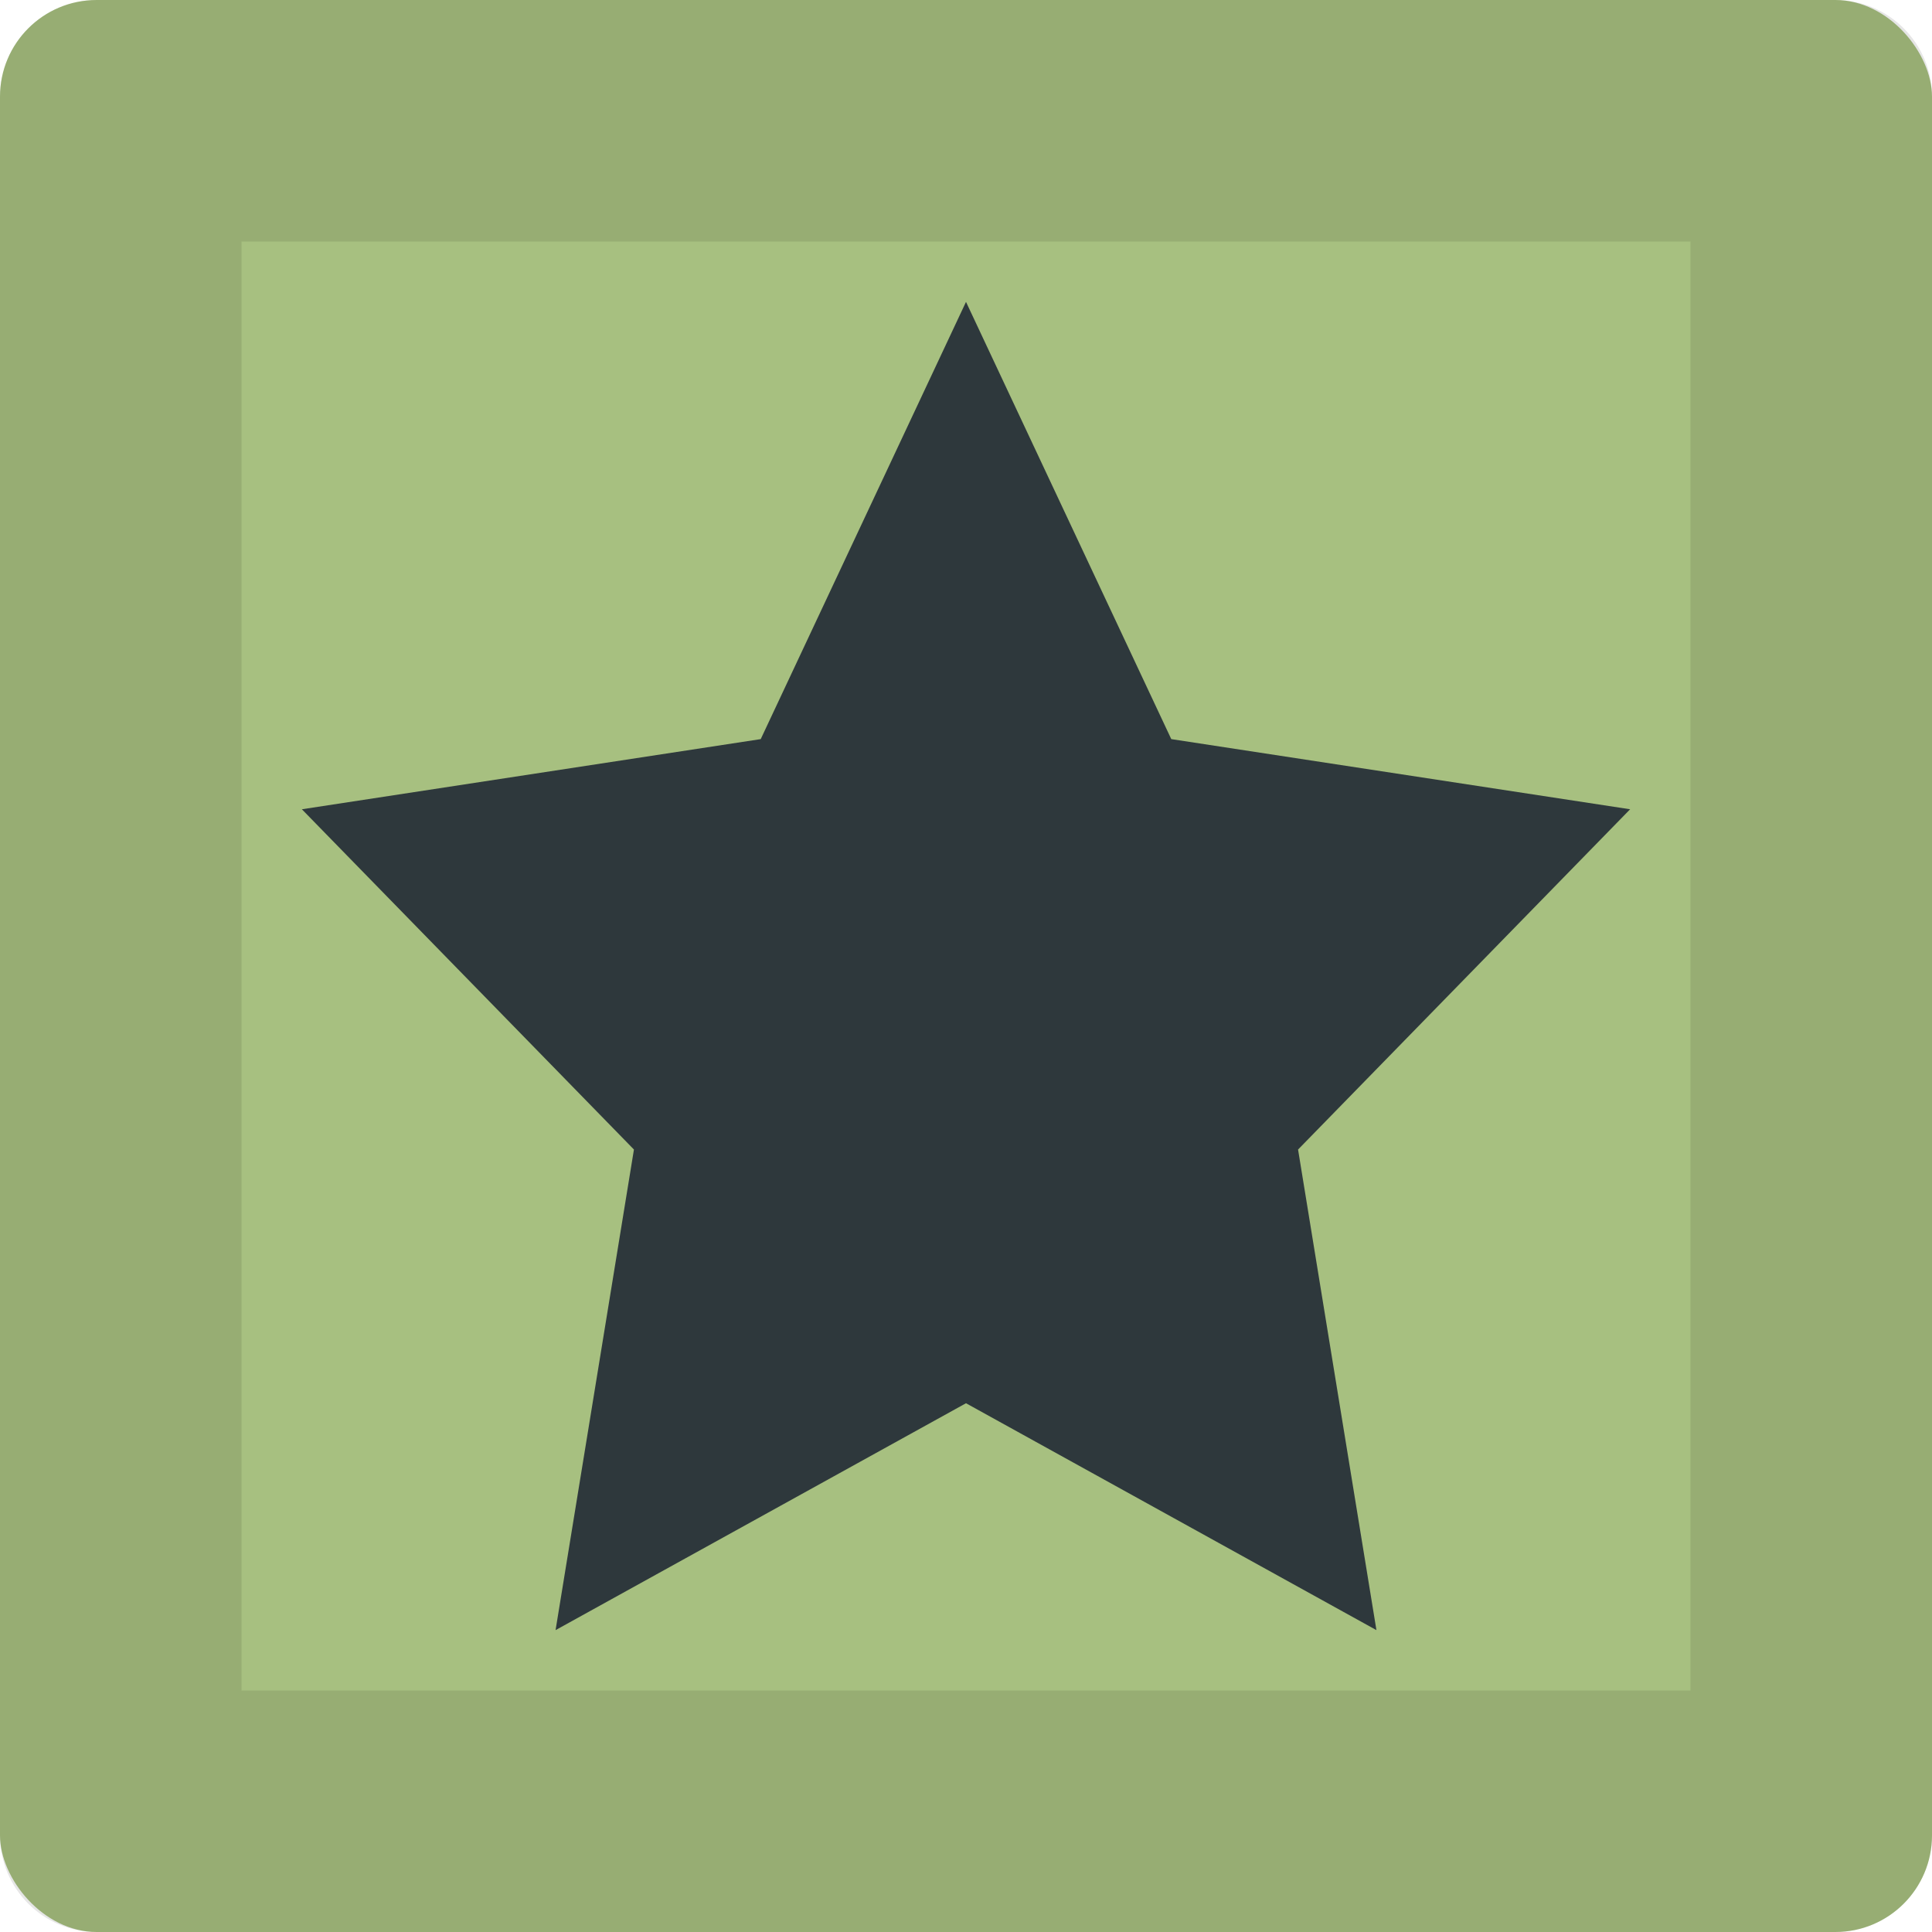 <svg xmlns="http://www.w3.org/2000/svg" width="16" height="16" version="1">
 <rect style="fill:#a7c080" width="16" height="16" x="0" y="0" rx=".8" ry=".8"/>
 <path style="fill:#2e383c" d="M 8,2.5 9.7,6.121 13.5,6.702 10.75,9.52 11.399,13.5 8,11.621 4.601,13.5 5.25,9.52 2.5,6.702 6.3,6.121 Z"/>
 <path style="opacity:0.1" d="M 0.801 0 C 0.358 0 0 0.358 0 0.801 L 0 15.199 C 0 15.642 0.358 16 0.801 16 L 15.199 16 C 15.642 16 16 15.642 16 15.199 L 16 0.801 C 16 0.358 15.642 0 15.199 0 L 0.801 0 z M 2 2 L 14 2 L 14 14 L 2 14 L 2 2 z"/>
</svg>
